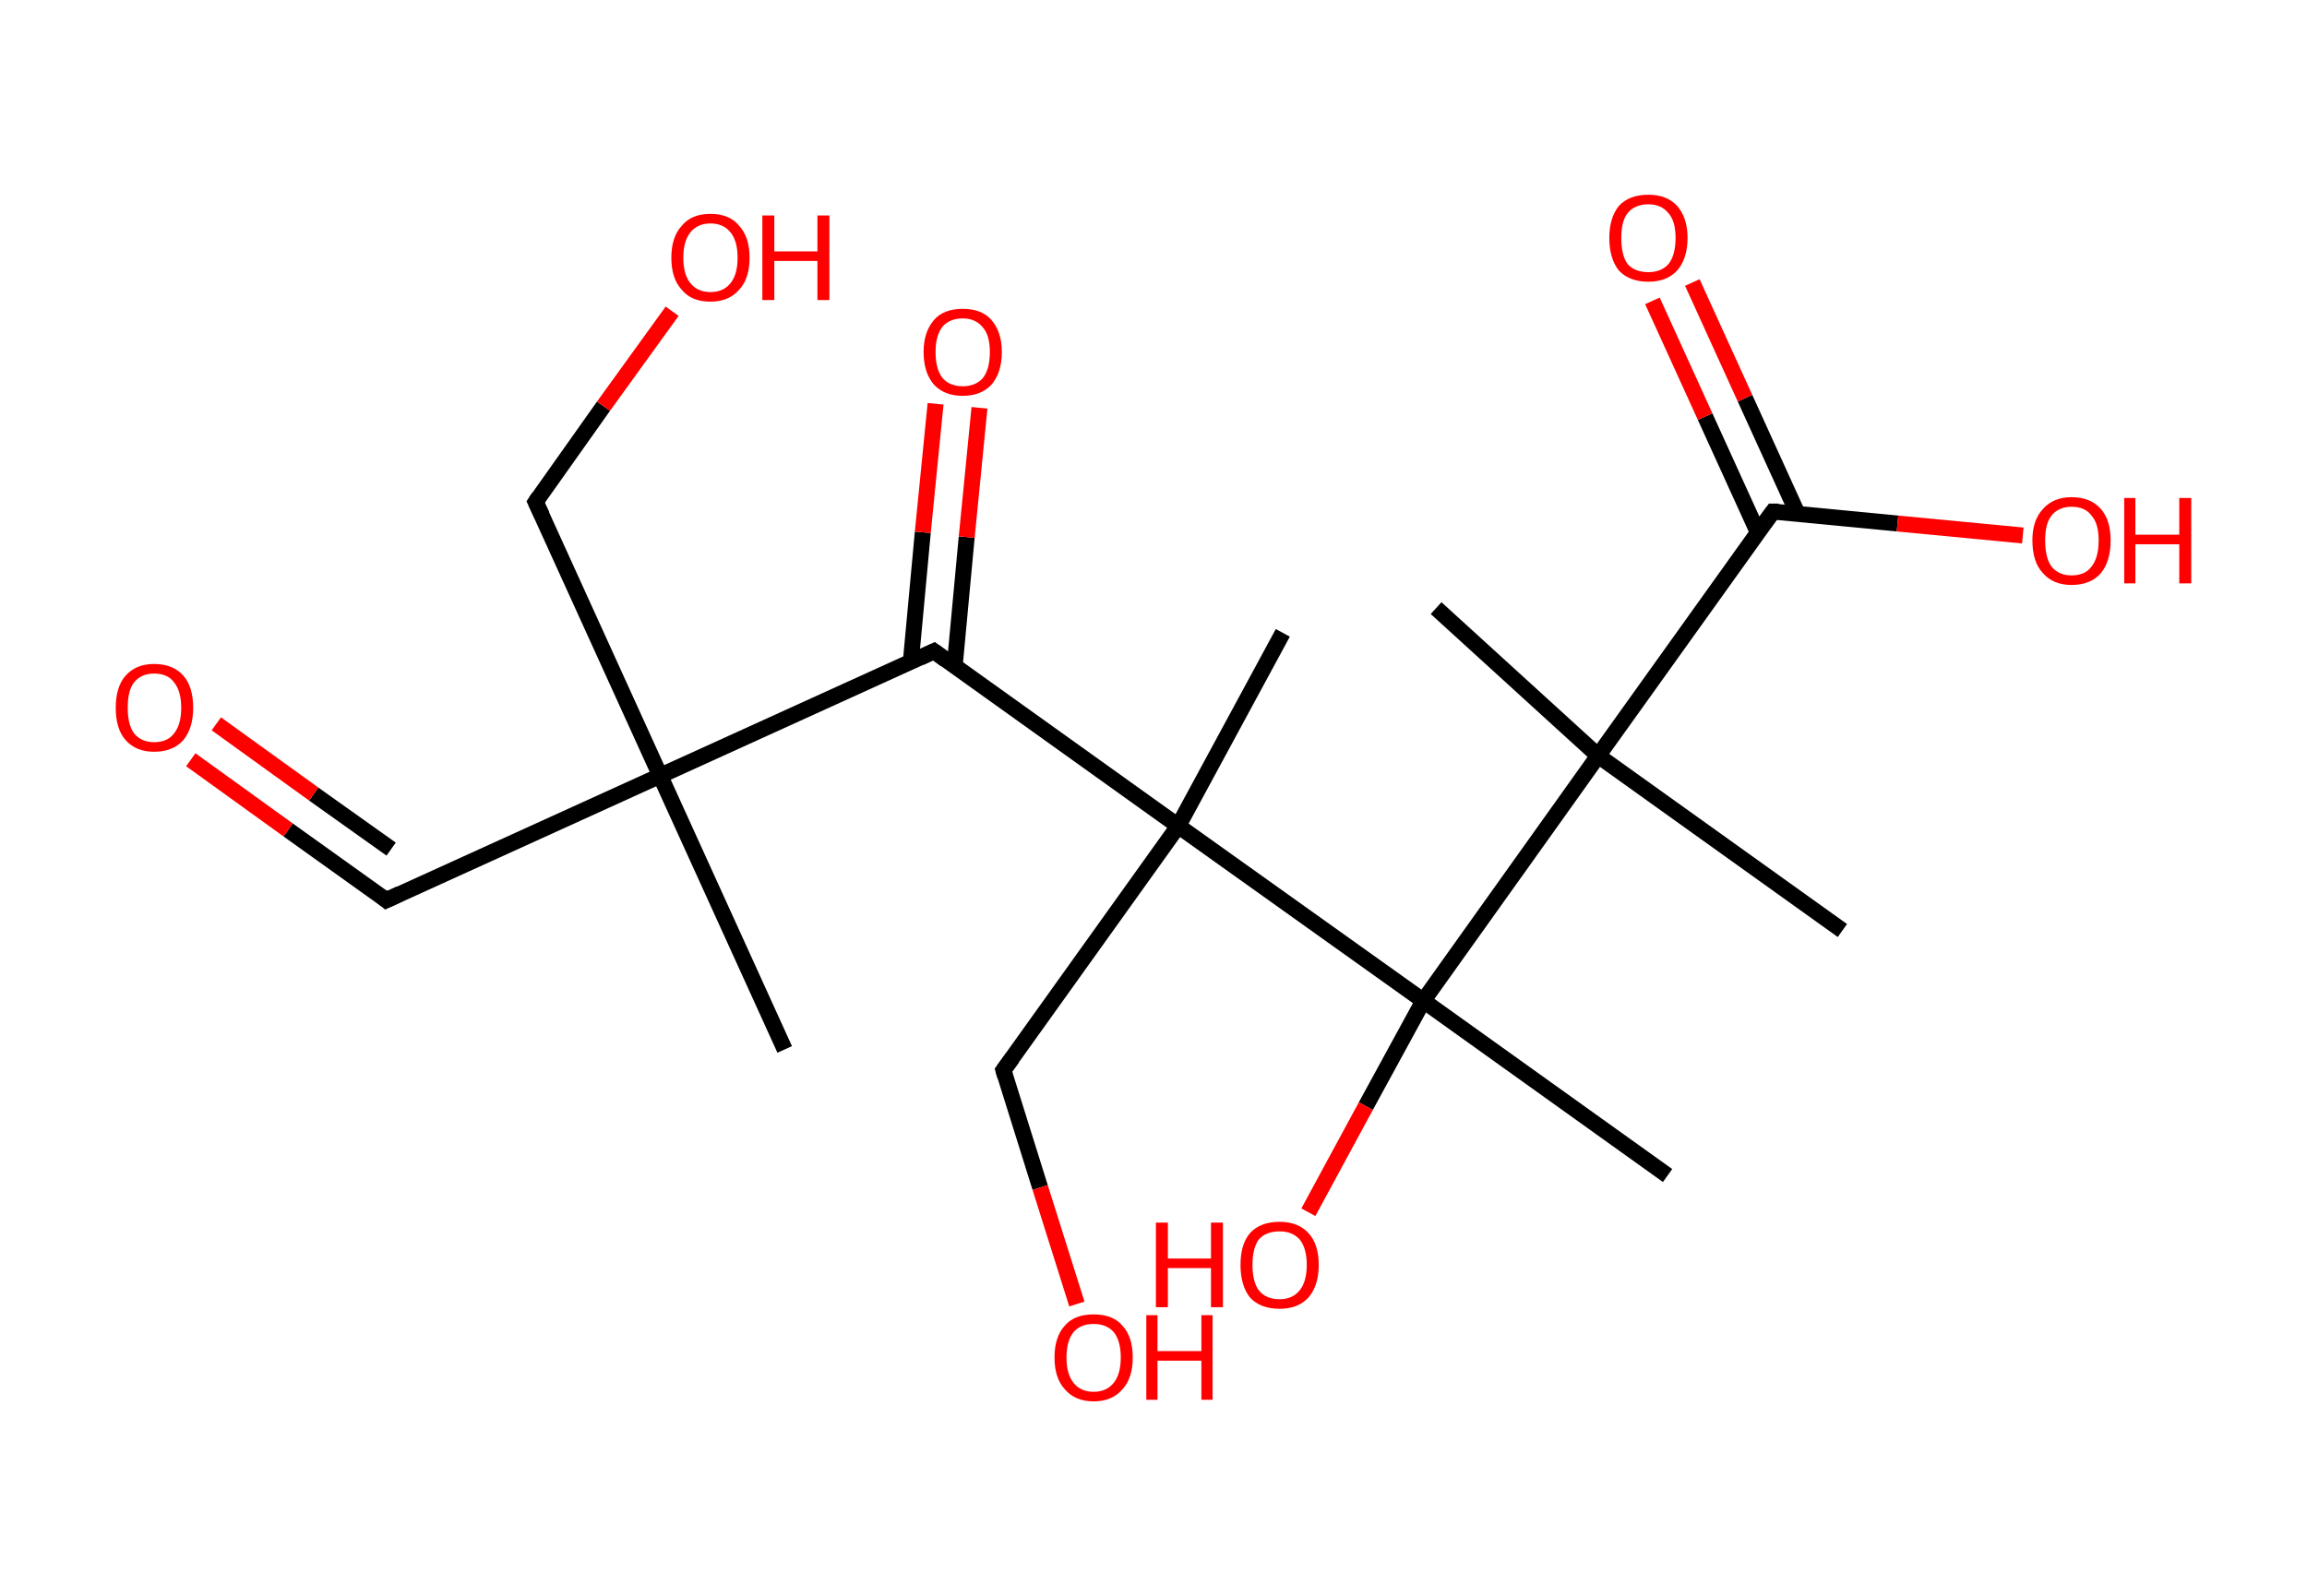 <?xml version='1.0' encoding='ASCII' standalone='yes'?>
<svg xmlns="http://www.w3.org/2000/svg" xmlns:rdkit="http://www.rdkit.org/xml" xmlns:xlink="http://www.w3.org/1999/xlink" version="1.1" baseProfile="full" xml:space="preserve" width="289px" height="200px" viewBox="0 0 289 200">
<!-- END OF HEADER -->
<rect style="opacity:1.0;fill:#FFFFFF;stroke:none" width="289.0" height="200.0" x="0.0" y="0.0"> </rect>
<path class="bond-0 atom-0 atom-1" d="M 98.3,131.5 L 82.7,97.2" style="fill:none;fill-rule:evenodd;stroke:#000000;stroke-width:2.0px;stroke-linecap:butt;stroke-linejoin:miter;stroke-opacity:1"/>
<path class="bond-1 atom-1 atom-2" d="M 82.7,97.2 L 48.4,112.8" style="fill:none;fill-rule:evenodd;stroke:#000000;stroke-width:2.0px;stroke-linecap:butt;stroke-linejoin:miter;stroke-opacity:1"/>
<path class="bond-2 atom-2 atom-3" d="M 48.4,112.8 L 36.1,104.0" style="fill:none;fill-rule:evenodd;stroke:#000000;stroke-width:2.0px;stroke-linecap:butt;stroke-linejoin:miter;stroke-opacity:1"/>
<path class="bond-2 atom-2 atom-3" d="M 36.1,104.0 L 23.9,95.2" style="fill:none;fill-rule:evenodd;stroke:#FF0000;stroke-width:2.0px;stroke-linecap:butt;stroke-linejoin:miter;stroke-opacity:1"/>
<path class="bond-2 atom-2 atom-3" d="M 49.0,106.4 L 39.3,99.5" style="fill:none;fill-rule:evenodd;stroke:#000000;stroke-width:2.0px;stroke-linecap:butt;stroke-linejoin:miter;stroke-opacity:1"/>
<path class="bond-2 atom-2 atom-3" d="M 39.3,99.5 L 27.1,90.7" style="fill:none;fill-rule:evenodd;stroke:#FF0000;stroke-width:2.0px;stroke-linecap:butt;stroke-linejoin:miter;stroke-opacity:1"/>
<path class="bond-3 atom-1 atom-4" d="M 82.7,97.2 L 67.1,62.9" style="fill:none;fill-rule:evenodd;stroke:#000000;stroke-width:2.0px;stroke-linecap:butt;stroke-linejoin:miter;stroke-opacity:1"/>
<path class="bond-4 atom-4 atom-5" d="M 67.1,62.9 L 75.6,50.9" style="fill:none;fill-rule:evenodd;stroke:#000000;stroke-width:2.0px;stroke-linecap:butt;stroke-linejoin:miter;stroke-opacity:1"/>
<path class="bond-4 atom-4 atom-5" d="M 75.6,50.9 L 84.2,39.0" style="fill:none;fill-rule:evenodd;stroke:#FF0000;stroke-width:2.0px;stroke-linecap:butt;stroke-linejoin:miter;stroke-opacity:1"/>
<path class="bond-5 atom-1 atom-6" d="M 82.7,97.2 L 117.0,81.6" style="fill:none;fill-rule:evenodd;stroke:#000000;stroke-width:2.0px;stroke-linecap:butt;stroke-linejoin:miter;stroke-opacity:1"/>
<path class="bond-6 atom-6 atom-7" d="M 119.6,83.4 L 121.1,67.3" style="fill:none;fill-rule:evenodd;stroke:#000000;stroke-width:2.0px;stroke-linecap:butt;stroke-linejoin:miter;stroke-opacity:1"/>
<path class="bond-6 atom-6 atom-7" d="M 121.1,67.3 L 122.7,51.1" style="fill:none;fill-rule:evenodd;stroke:#FF0000;stroke-width:2.0px;stroke-linecap:butt;stroke-linejoin:miter;stroke-opacity:1"/>
<path class="bond-6 atom-6 atom-7" d="M 114.1,82.9 L 115.6,66.7" style="fill:none;fill-rule:evenodd;stroke:#000000;stroke-width:2.0px;stroke-linecap:butt;stroke-linejoin:miter;stroke-opacity:1"/>
<path class="bond-6 atom-6 atom-7" d="M 115.6,66.7 L 117.2,50.6" style="fill:none;fill-rule:evenodd;stroke:#FF0000;stroke-width:2.0px;stroke-linecap:butt;stroke-linejoin:miter;stroke-opacity:1"/>
<path class="bond-7 atom-6 atom-8" d="M 117.0,81.6 L 147.6,103.5" style="fill:none;fill-rule:evenodd;stroke:#000000;stroke-width:2.0px;stroke-linecap:butt;stroke-linejoin:miter;stroke-opacity:1"/>
<path class="bond-8 atom-8 atom-9" d="M 147.6,103.5 L 160.7,79.3" style="fill:none;fill-rule:evenodd;stroke:#000000;stroke-width:2.0px;stroke-linecap:butt;stroke-linejoin:miter;stroke-opacity:1"/>
<path class="bond-9 atom-8 atom-10" d="M 147.6,103.5 L 125.7,134.1" style="fill:none;fill-rule:evenodd;stroke:#000000;stroke-width:2.0px;stroke-linecap:butt;stroke-linejoin:miter;stroke-opacity:1"/>
<path class="bond-10 atom-10 atom-11" d="M 125.7,134.1 L 130.3,148.8" style="fill:none;fill-rule:evenodd;stroke:#000000;stroke-width:2.0px;stroke-linecap:butt;stroke-linejoin:miter;stroke-opacity:1"/>
<path class="bond-10 atom-10 atom-11" d="M 130.3,148.8 L 134.9,163.4" style="fill:none;fill-rule:evenodd;stroke:#FF0000;stroke-width:2.0px;stroke-linecap:butt;stroke-linejoin:miter;stroke-opacity:1"/>
<path class="bond-11 atom-8 atom-12" d="M 147.6,103.5 L 178.3,125.4" style="fill:none;fill-rule:evenodd;stroke:#000000;stroke-width:2.0px;stroke-linecap:butt;stroke-linejoin:miter;stroke-opacity:1"/>
<path class="bond-12 atom-12 atom-13" d="M 178.3,125.4 L 208.9,147.3" style="fill:none;fill-rule:evenodd;stroke:#000000;stroke-width:2.0px;stroke-linecap:butt;stroke-linejoin:miter;stroke-opacity:1"/>
<path class="bond-13 atom-12 atom-14" d="M 178.3,125.4 L 171.1,138.6" style="fill:none;fill-rule:evenodd;stroke:#000000;stroke-width:2.0px;stroke-linecap:butt;stroke-linejoin:miter;stroke-opacity:1"/>
<path class="bond-13 atom-12 atom-14" d="M 171.1,138.6 L 163.9,151.9" style="fill:none;fill-rule:evenodd;stroke:#FF0000;stroke-width:2.0px;stroke-linecap:butt;stroke-linejoin:miter;stroke-opacity:1"/>
<path class="bond-14 atom-12 atom-15" d="M 178.3,125.4 L 200.2,94.7" style="fill:none;fill-rule:evenodd;stroke:#000000;stroke-width:2.0px;stroke-linecap:butt;stroke-linejoin:miter;stroke-opacity:1"/>
<path class="bond-15 atom-15 atom-16" d="M 200.2,94.7 L 179.9,76.2" style="fill:none;fill-rule:evenodd;stroke:#000000;stroke-width:2.0px;stroke-linecap:butt;stroke-linejoin:miter;stroke-opacity:1"/>
<path class="bond-16 atom-15 atom-17" d="M 200.2,94.7 L 230.8,116.6" style="fill:none;fill-rule:evenodd;stroke:#000000;stroke-width:2.0px;stroke-linecap:butt;stroke-linejoin:miter;stroke-opacity:1"/>
<path class="bond-17 atom-15 atom-18" d="M 200.2,94.7 L 222.1,64.1" style="fill:none;fill-rule:evenodd;stroke:#000000;stroke-width:2.0px;stroke-linecap:butt;stroke-linejoin:miter;stroke-opacity:1"/>
<path class="bond-18 atom-18 atom-19" d="M 225.2,64.4 L 218.6,49.9" style="fill:none;fill-rule:evenodd;stroke:#000000;stroke-width:2.0px;stroke-linecap:butt;stroke-linejoin:miter;stroke-opacity:1"/>
<path class="bond-18 atom-18 atom-19" d="M 218.6,49.9 L 212.0,35.4" style="fill:none;fill-rule:evenodd;stroke:#FF0000;stroke-width:2.0px;stroke-linecap:butt;stroke-linejoin:miter;stroke-opacity:1"/>
<path class="bond-18 atom-18 atom-19" d="M 220.2,66.7 L 213.6,52.2" style="fill:none;fill-rule:evenodd;stroke:#000000;stroke-width:2.0px;stroke-linecap:butt;stroke-linejoin:miter;stroke-opacity:1"/>
<path class="bond-18 atom-18 atom-19" d="M 213.6,52.2 L 207.0,37.7" style="fill:none;fill-rule:evenodd;stroke:#FF0000;stroke-width:2.0px;stroke-linecap:butt;stroke-linejoin:miter;stroke-opacity:1"/>
<path class="bond-19 atom-18 atom-20" d="M 222.1,64.1 L 237.7,65.6" style="fill:none;fill-rule:evenodd;stroke:#000000;stroke-width:2.0px;stroke-linecap:butt;stroke-linejoin:miter;stroke-opacity:1"/>
<path class="bond-19 atom-18 atom-20" d="M 237.7,65.6 L 253.4,67.1" style="fill:none;fill-rule:evenodd;stroke:#FF0000;stroke-width:2.0px;stroke-linecap:butt;stroke-linejoin:miter;stroke-opacity:1"/>
<path d="M 50.1,112.0 L 48.4,112.8 L 47.8,112.3" style="fill:none;stroke:#000000;stroke-width:2.0px;stroke-linecap:butt;stroke-linejoin:miter;stroke-opacity:1;"/>
<path d="M 67.9,64.6 L 67.1,62.9 L 67.5,62.3" style="fill:none;stroke:#000000;stroke-width:2.0px;stroke-linecap:butt;stroke-linejoin:miter;stroke-opacity:1;"/>
<path d="M 115.3,82.4 L 117.0,81.6 L 118.5,82.7" style="fill:none;stroke:#000000;stroke-width:2.0px;stroke-linecap:butt;stroke-linejoin:miter;stroke-opacity:1;"/>
<path d="M 126.8,132.6 L 125.7,134.1 L 125.9,134.8" style="fill:none;stroke:#000000;stroke-width:2.0px;stroke-linecap:butt;stroke-linejoin:miter;stroke-opacity:1;"/>
<path d="M 221.0,65.6 L 222.1,64.1 L 222.8,64.1" style="fill:none;stroke:#000000;stroke-width:2.0px;stroke-linecap:butt;stroke-linejoin:miter;stroke-opacity:1;"/>
<path class="atom-3" d="M 14.5 88.7 Q 14.5 86.1, 15.7 84.7 Q 17.0 83.2, 19.3 83.2 Q 21.7 83.2, 23.0 84.7 Q 24.2 86.1, 24.2 88.7 Q 24.2 91.2, 23.0 92.7 Q 21.7 94.2, 19.3 94.2 Q 17.0 94.2, 15.7 92.7 Q 14.5 91.3, 14.5 88.7 M 19.3 93.0 Q 21.0 93.0, 21.8 91.9 Q 22.7 90.8, 22.7 88.7 Q 22.7 86.6, 21.8 85.5 Q 21.0 84.4, 19.3 84.4 Q 17.7 84.4, 16.8 85.5 Q 16.0 86.5, 16.0 88.7 Q 16.0 90.8, 16.8 91.9 Q 17.7 93.0, 19.3 93.0 " fill="#FF0000"/>
<path class="atom-5" d="M 84.1 32.3 Q 84.1 29.7, 85.4 28.3 Q 86.6 26.8, 89.0 26.8 Q 91.4 26.8, 92.6 28.3 Q 93.9 29.7, 93.9 32.3 Q 93.9 34.9, 92.6 36.3 Q 91.3 37.8, 89.0 37.8 Q 86.6 37.8, 85.4 36.3 Q 84.1 34.9, 84.1 32.3 M 89.0 36.6 Q 90.6 36.6, 91.5 35.5 Q 92.4 34.4, 92.4 32.3 Q 92.4 30.2, 91.5 29.1 Q 90.6 28.0, 89.0 28.0 Q 87.4 28.0, 86.5 29.1 Q 85.6 30.2, 85.6 32.3 Q 85.6 34.4, 86.5 35.5 Q 87.4 36.6, 89.0 36.6 " fill="#FF0000"/>
<path class="atom-5" d="M 95.5 27.0 L 97.0 27.0 L 97.0 31.5 L 102.4 31.5 L 102.4 27.0 L 103.9 27.0 L 103.9 37.6 L 102.4 37.6 L 102.4 32.7 L 97.0 32.7 L 97.0 37.6 L 95.5 37.6 L 95.5 27.0 " fill="#FF0000"/>
<path class="atom-7" d="M 115.7 44.1 Q 115.7 41.6, 117.0 40.1 Q 118.2 38.7, 120.6 38.7 Q 123.0 38.7, 124.2 40.1 Q 125.5 41.6, 125.5 44.1 Q 125.5 46.7, 124.2 48.2 Q 122.9 49.6, 120.6 49.6 Q 118.3 49.6, 117.0 48.2 Q 115.7 46.7, 115.7 44.1 M 120.6 48.4 Q 122.2 48.4, 123.1 47.4 Q 124.0 46.3, 124.0 44.1 Q 124.0 42.0, 123.1 41.0 Q 122.2 39.9, 120.6 39.9 Q 119.0 39.9, 118.1 40.9 Q 117.2 42.0, 117.2 44.1 Q 117.2 46.3, 118.1 47.4 Q 119.0 48.4, 120.6 48.4 " fill="#FF0000"/>
<path class="atom-11" d="M 132.1 170.1 Q 132.1 167.5, 133.4 166.1 Q 134.6 164.7, 137.0 164.7 Q 139.4 164.7, 140.6 166.1 Q 141.9 167.5, 141.9 170.1 Q 141.9 172.7, 140.6 174.1 Q 139.3 175.6, 137.0 175.6 Q 134.7 175.6, 133.4 174.1 Q 132.1 172.7, 132.1 170.1 M 137.0 174.4 Q 138.6 174.4, 139.5 173.3 Q 140.4 172.2, 140.4 170.1 Q 140.4 168.0, 139.5 166.9 Q 138.6 165.9, 137.0 165.9 Q 135.4 165.9, 134.5 166.9 Q 133.6 168.0, 133.6 170.1 Q 133.6 172.2, 134.5 173.3 Q 135.4 174.4, 137.0 174.4 " fill="#FF0000"/>
<path class="atom-11" d="M 143.6 164.8 L 145.0 164.8 L 145.0 169.3 L 150.5 169.3 L 150.5 164.8 L 151.9 164.8 L 151.9 175.4 L 150.5 175.4 L 150.5 170.5 L 145.0 170.5 L 145.0 175.4 L 143.6 175.4 L 143.6 164.8 " fill="#FF0000"/>
<path class="atom-14" d="M 144.8 153.2 L 146.3 153.2 L 146.3 157.7 L 151.7 157.7 L 151.7 153.2 L 153.2 153.2 L 153.2 163.8 L 151.7 163.8 L 151.7 158.9 L 146.3 158.9 L 146.3 163.8 L 144.8 163.8 L 144.8 153.2 " fill="#FF0000"/>
<path class="atom-14" d="M 155.4 158.5 Q 155.4 155.9, 156.6 154.5 Q 157.9 153.1, 160.3 153.1 Q 162.6 153.1, 163.9 154.5 Q 165.2 155.9, 165.2 158.5 Q 165.2 161.1, 163.9 162.6 Q 162.6 164.0, 160.3 164.0 Q 157.9 164.0, 156.6 162.6 Q 155.4 161.1, 155.4 158.5 M 160.3 162.8 Q 161.9 162.8, 162.8 161.7 Q 163.7 160.6, 163.7 158.5 Q 163.7 156.4, 162.8 155.3 Q 161.9 154.3, 160.3 154.3 Q 158.6 154.3, 157.7 155.3 Q 156.9 156.4, 156.9 158.5 Q 156.9 160.6, 157.7 161.7 Q 158.6 162.8, 160.3 162.8 " fill="#FF0000"/>
<path class="atom-19" d="M 201.6 29.8 Q 201.6 27.3, 202.8 25.8 Q 204.1 24.4, 206.5 24.4 Q 208.8 24.4, 210.1 25.8 Q 211.4 27.3, 211.4 29.8 Q 211.4 32.4, 210.1 33.9 Q 208.8 35.3, 206.5 35.3 Q 204.1 35.3, 202.8 33.9 Q 201.6 32.4, 201.6 29.8 M 206.5 34.1 Q 208.1 34.1, 209.0 33.1 Q 209.9 32.0, 209.9 29.8 Q 209.9 27.7, 209.0 26.7 Q 208.1 25.6, 206.5 25.6 Q 204.8 25.6, 203.9 26.7 Q 203.1 27.7, 203.1 29.8 Q 203.1 32.0, 203.9 33.1 Q 204.8 34.1, 206.5 34.1 " fill="#FF0000"/>
<path class="atom-20" d="M 254.6 67.7 Q 254.6 65.2, 255.9 63.8 Q 257.2 62.3, 259.5 62.3 Q 261.9 62.3, 263.2 63.8 Q 264.4 65.2, 264.4 67.7 Q 264.4 70.3, 263.2 71.8 Q 261.9 73.3, 259.5 73.3 Q 257.2 73.3, 255.9 71.8 Q 254.6 70.4, 254.6 67.7 M 259.5 72.1 Q 261.2 72.1, 262.0 71.0 Q 262.9 69.9, 262.9 67.7 Q 262.9 65.6, 262.0 64.6 Q 261.2 63.5, 259.5 63.5 Q 257.9 63.5, 257.0 64.6 Q 256.2 65.6, 256.2 67.7 Q 256.2 69.9, 257.0 71.0 Q 257.9 72.1, 259.5 72.1 " fill="#FF0000"/>
<path class="atom-20" d="M 266.1 62.4 L 267.5 62.4 L 267.5 67.0 L 273.0 67.0 L 273.0 62.4 L 274.5 62.4 L 274.5 73.1 L 273.0 73.1 L 273.0 68.2 L 267.5 68.2 L 267.5 73.1 L 266.1 73.1 L 266.1 62.4 " fill="#FF0000"/>
</svg>
